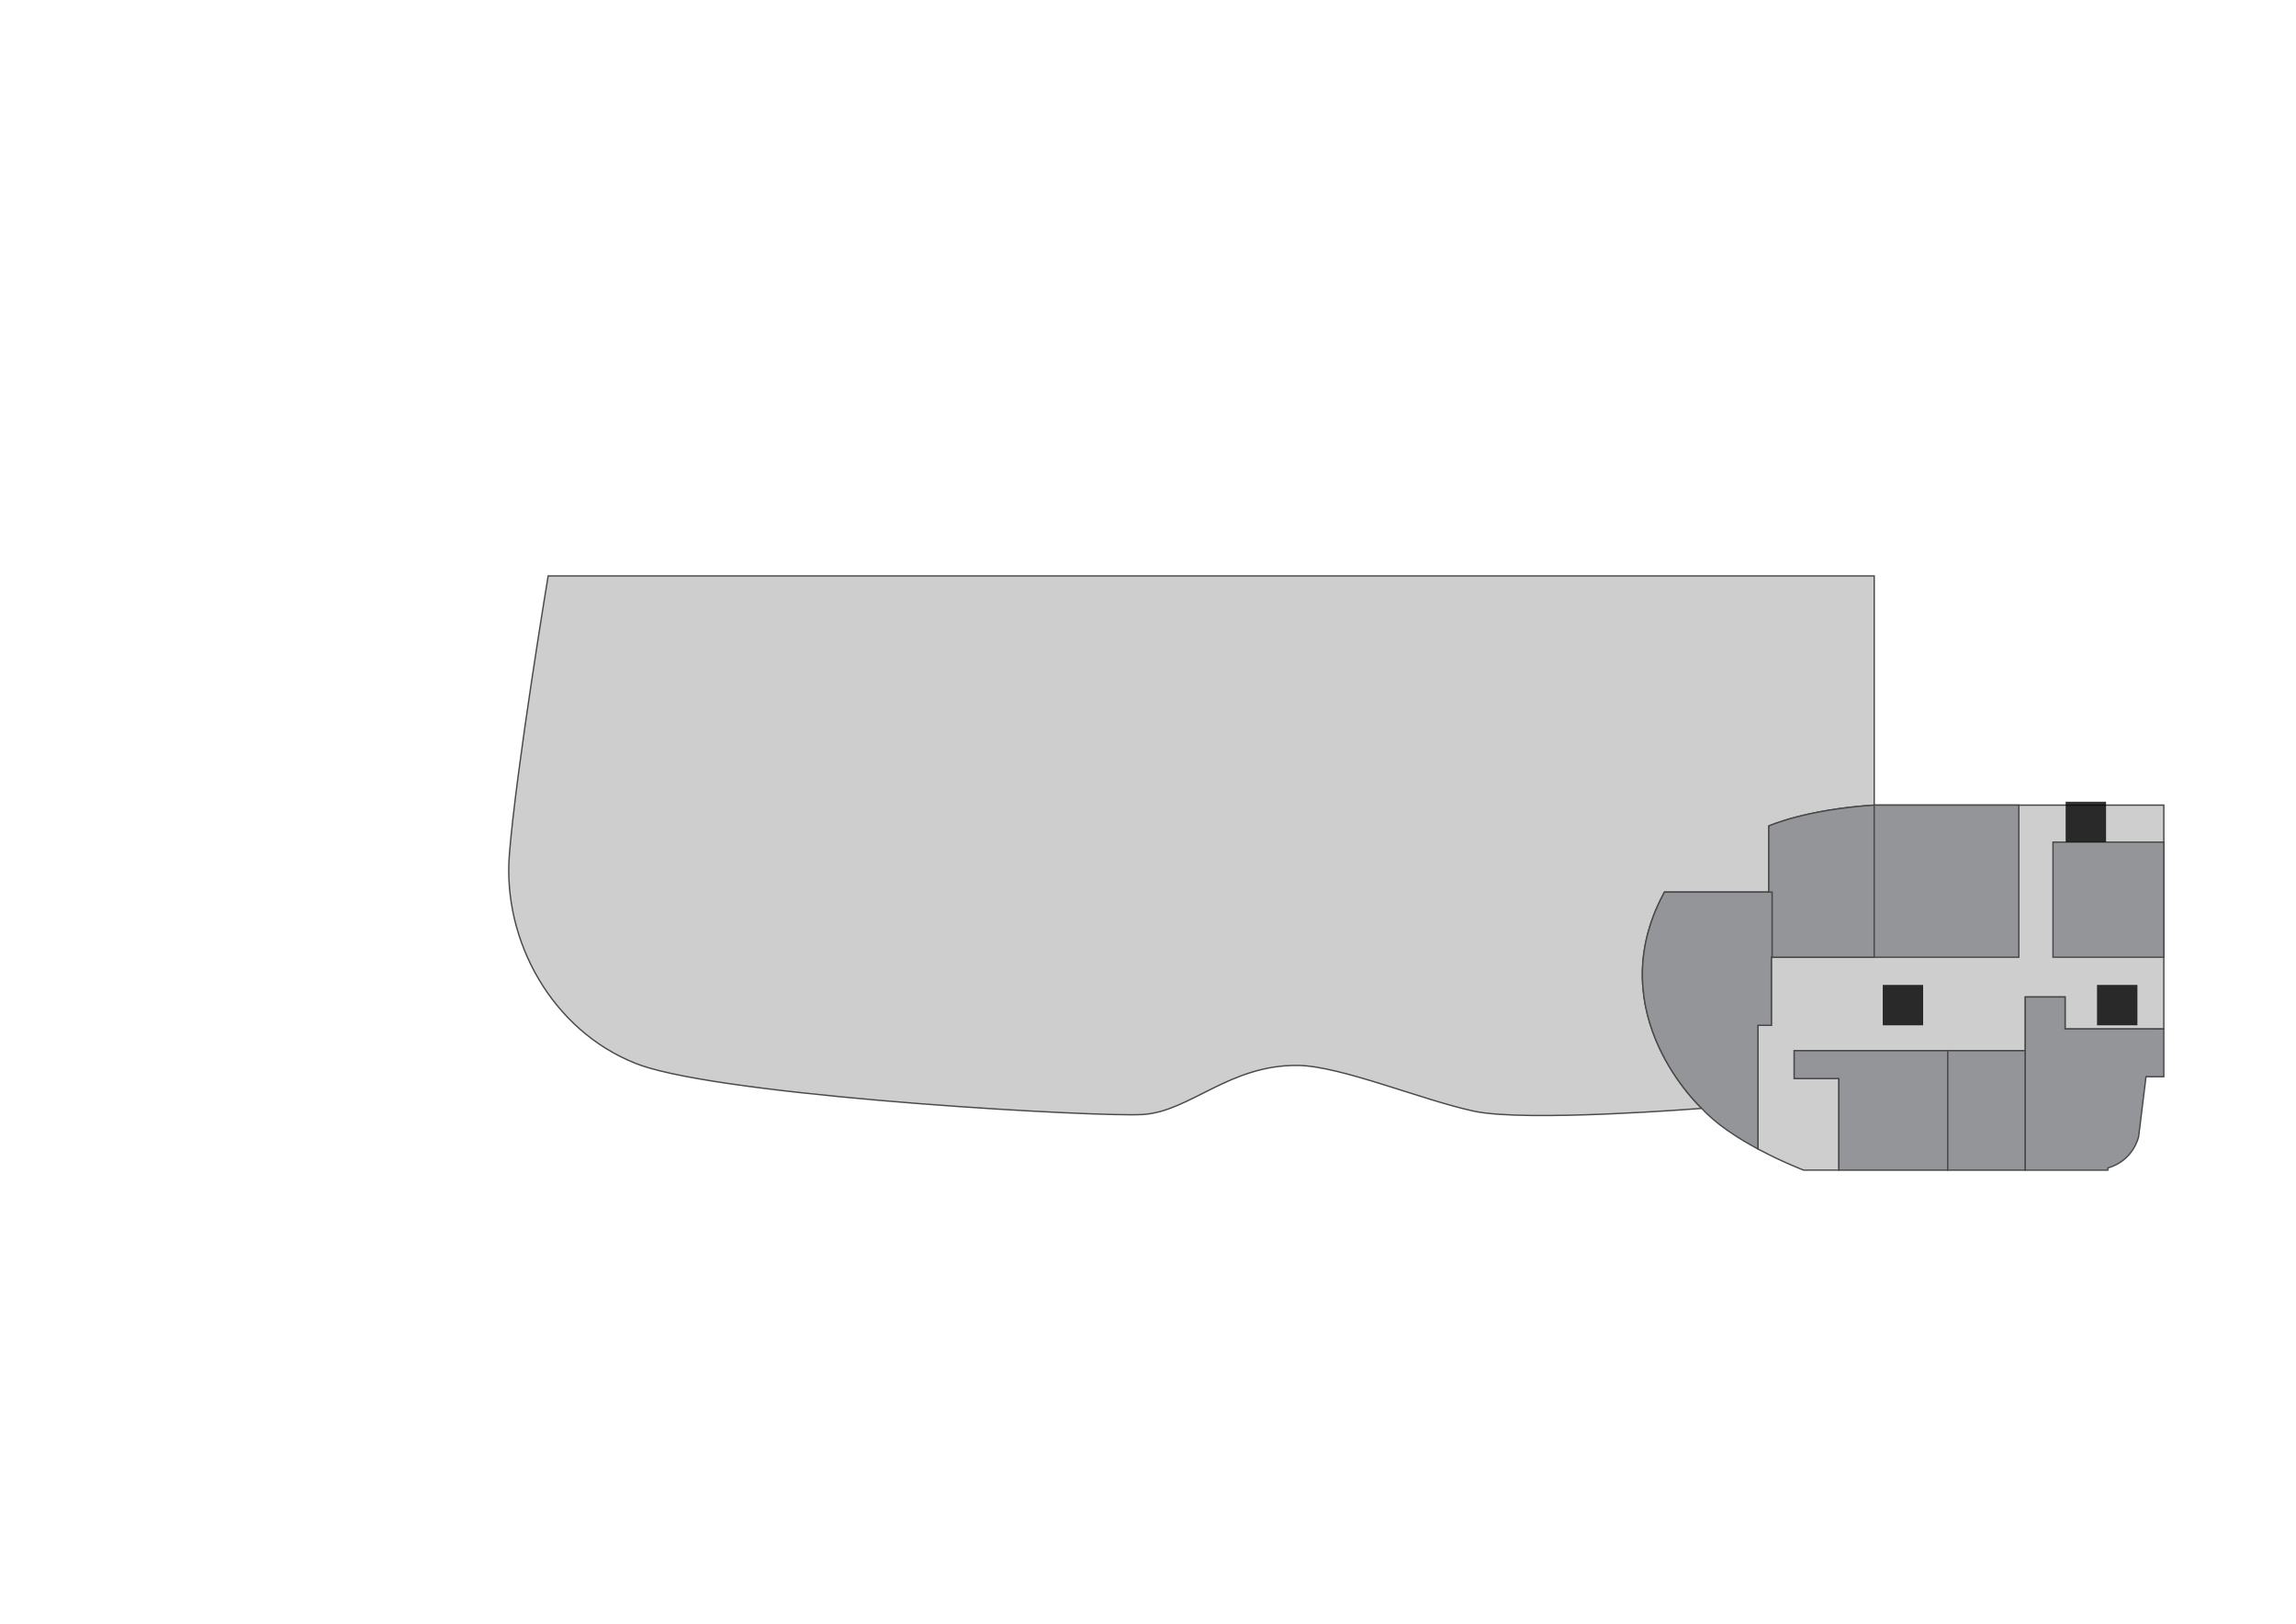 <?xml version="1.0" encoding="utf-8"?>
<!-- Generator: Adobe Illustrator 16.0.0, SVG Export Plug-In . SVG Version: 6.00 Build 0)  -->
<!DOCTYPE svg PUBLIC "-//W3C//DTD SVG 1.1//EN" "http://www.w3.org/Graphics/SVG/1.1/DTD/svg11.dtd">
<svg version="1.1" id="Layer_1" xmlns="http://www.w3.org/2000/svg" xmlns:xlink="http://www.w3.org/1999/xlink" x="0px" y="0px"
	 width="841.89px" height="595.281px" viewBox="0 0 841.89 595.281" enable-background="new 0 0 841.89 595.281"
	 xml:space="preserve">
<g id="Background">
	<rect fill="#FFFFFF" width="841.89" height="595.281"/>
</g>
<g id="ETC">
	
		<rect x="682.126" y="359.744" fill="#CECECE" stroke="#494949" stroke-width="0.5" stroke-miterlimit="10" width="34.262" height="17.492"/>
	<path fill="#CECECE" stroke="#494949" stroke-width="0.5" stroke-miterlimit="10" d="M657.888,395.398v-10.203h84.744V365.51h14.58
		v11.727h36.207v-82.068H687.228v55.77h-37.725V375.9h-4.922v45.318c0.326,0.18,0.652,0.354,0.977,0.521
		c8.543,4.51,15.791,7.25,15.791,7.25s5.043,0,12.939,0v-33.6L657.888,395.398L657.888,395.398z"/>
	<path id="beauty-zone" fill="#CECECE" stroke="#494949" stroke-width="0.5" stroke-miterlimit="10" d="M609.976,327.699
		c0.113-0.215,0.229-0.428,0.346-0.641h38.271v-24.24c0,0,13.303-6.018,38.637-7.652v-84.017H232.342h-31.347
		c0,0-11.664,70.347-14.216,102.06c-2.551,31.711,15.674,64.516,46.291,76.65c1.409,0.561,3.039,1.104,4.864,1.643
		c37.85,11.09,165.522,18.129,181.271,17.082c17.203-1.146,31.714-18.373,56.861-17.98c15.674,0.244,45.195,12.639,64.393,16.77
		c19.197,4.133,83.531-1.033,83.531-1.033S586.447,371.859,609.976,327.699z"/>
</g>
<g id="Rooms">
	<path id="r907" fill="#939598" stroke="#494949" stroke-width="0.5" stroke-miterlimit="10" d="M648.593,327.061H610.32
		c-0.115,0.213-0.23,0.426-0.346,0.642c-23.527,44.157,14.016,78.637,14.016,78.637c5.234,5.813,13.297,10.966,20.594,14.889V375.9
		h4.92v-24.969h0.307v-23.871H648.593L648.593,327.061z"/>
	<path id="r901" fill="#939598" stroke="#494949" stroke-width="0.5" stroke-miterlimit="10" d="M687.228,295.166
		c-25.332,1.639-38.637,7.652-38.637,7.652v24.24h1.217v23.873h37.42V295.166L687.228,295.166z"/>
	<path id="r906" fill="#939598" stroke="#494949" stroke-width="0.5" stroke-miterlimit="10" d="M657.888,385.195v10.203h16.4
		v33.596c10.137,0,24.977,0,39.914,0v-43.799H657.888z"/>
	<path id="r905" fill="#939598" stroke="#494949" stroke-width="0.5" stroke-miterlimit="10" d="M714.203,385.195v43.799
		c9.881,0,19.801,0,28.43,0v-43.799H714.203z"/>
	<path id="r904" fill="#939598" stroke="#494949" stroke-width="0.5" stroke-miterlimit="10" d="M757.212,377.236V365.51h-14.58
		v19.687v43.799c0.99,0,1.963,0,2.916,0h21.322h6.016v-0.791c9.477-2.715,11.297-11.479,11.297-11.479l2.711-21.992h6.525v-17.493
		L757.212,377.236L757.212,377.236z"/>
	<polygon id="r902-903" fill="#939598" stroke="#494949" stroke-width="0.5" stroke-miterlimit="10" points="714.203,295.166 
		687.228,295.166 687.228,350.934 714.203,350.934 740.261,350.934 740.261,295.166 	"/>
	
		<rect id="r908" x="752.779" y="308.74" fill="#939598" stroke="#494949" stroke-width="0.5" stroke-miterlimit="10" width="40.641" height="42.191"/>
</g>
<g id="Signs">
	<rect id="escalator" x="690.359" y="361.085" opacity="0.8" enable-background="new    " width="14.811" height="14.812"/>
	<rect id="elevator" x="768.927" y="361.085" opacity="0.8" enable-background="new    " width="14.812" height="14.812"/>
	<rect id="toilet" x="757.427" y="293.928" opacity="0.8" enable-background="new    " width="14.811" height="14.813"/>
</g>
</svg>
